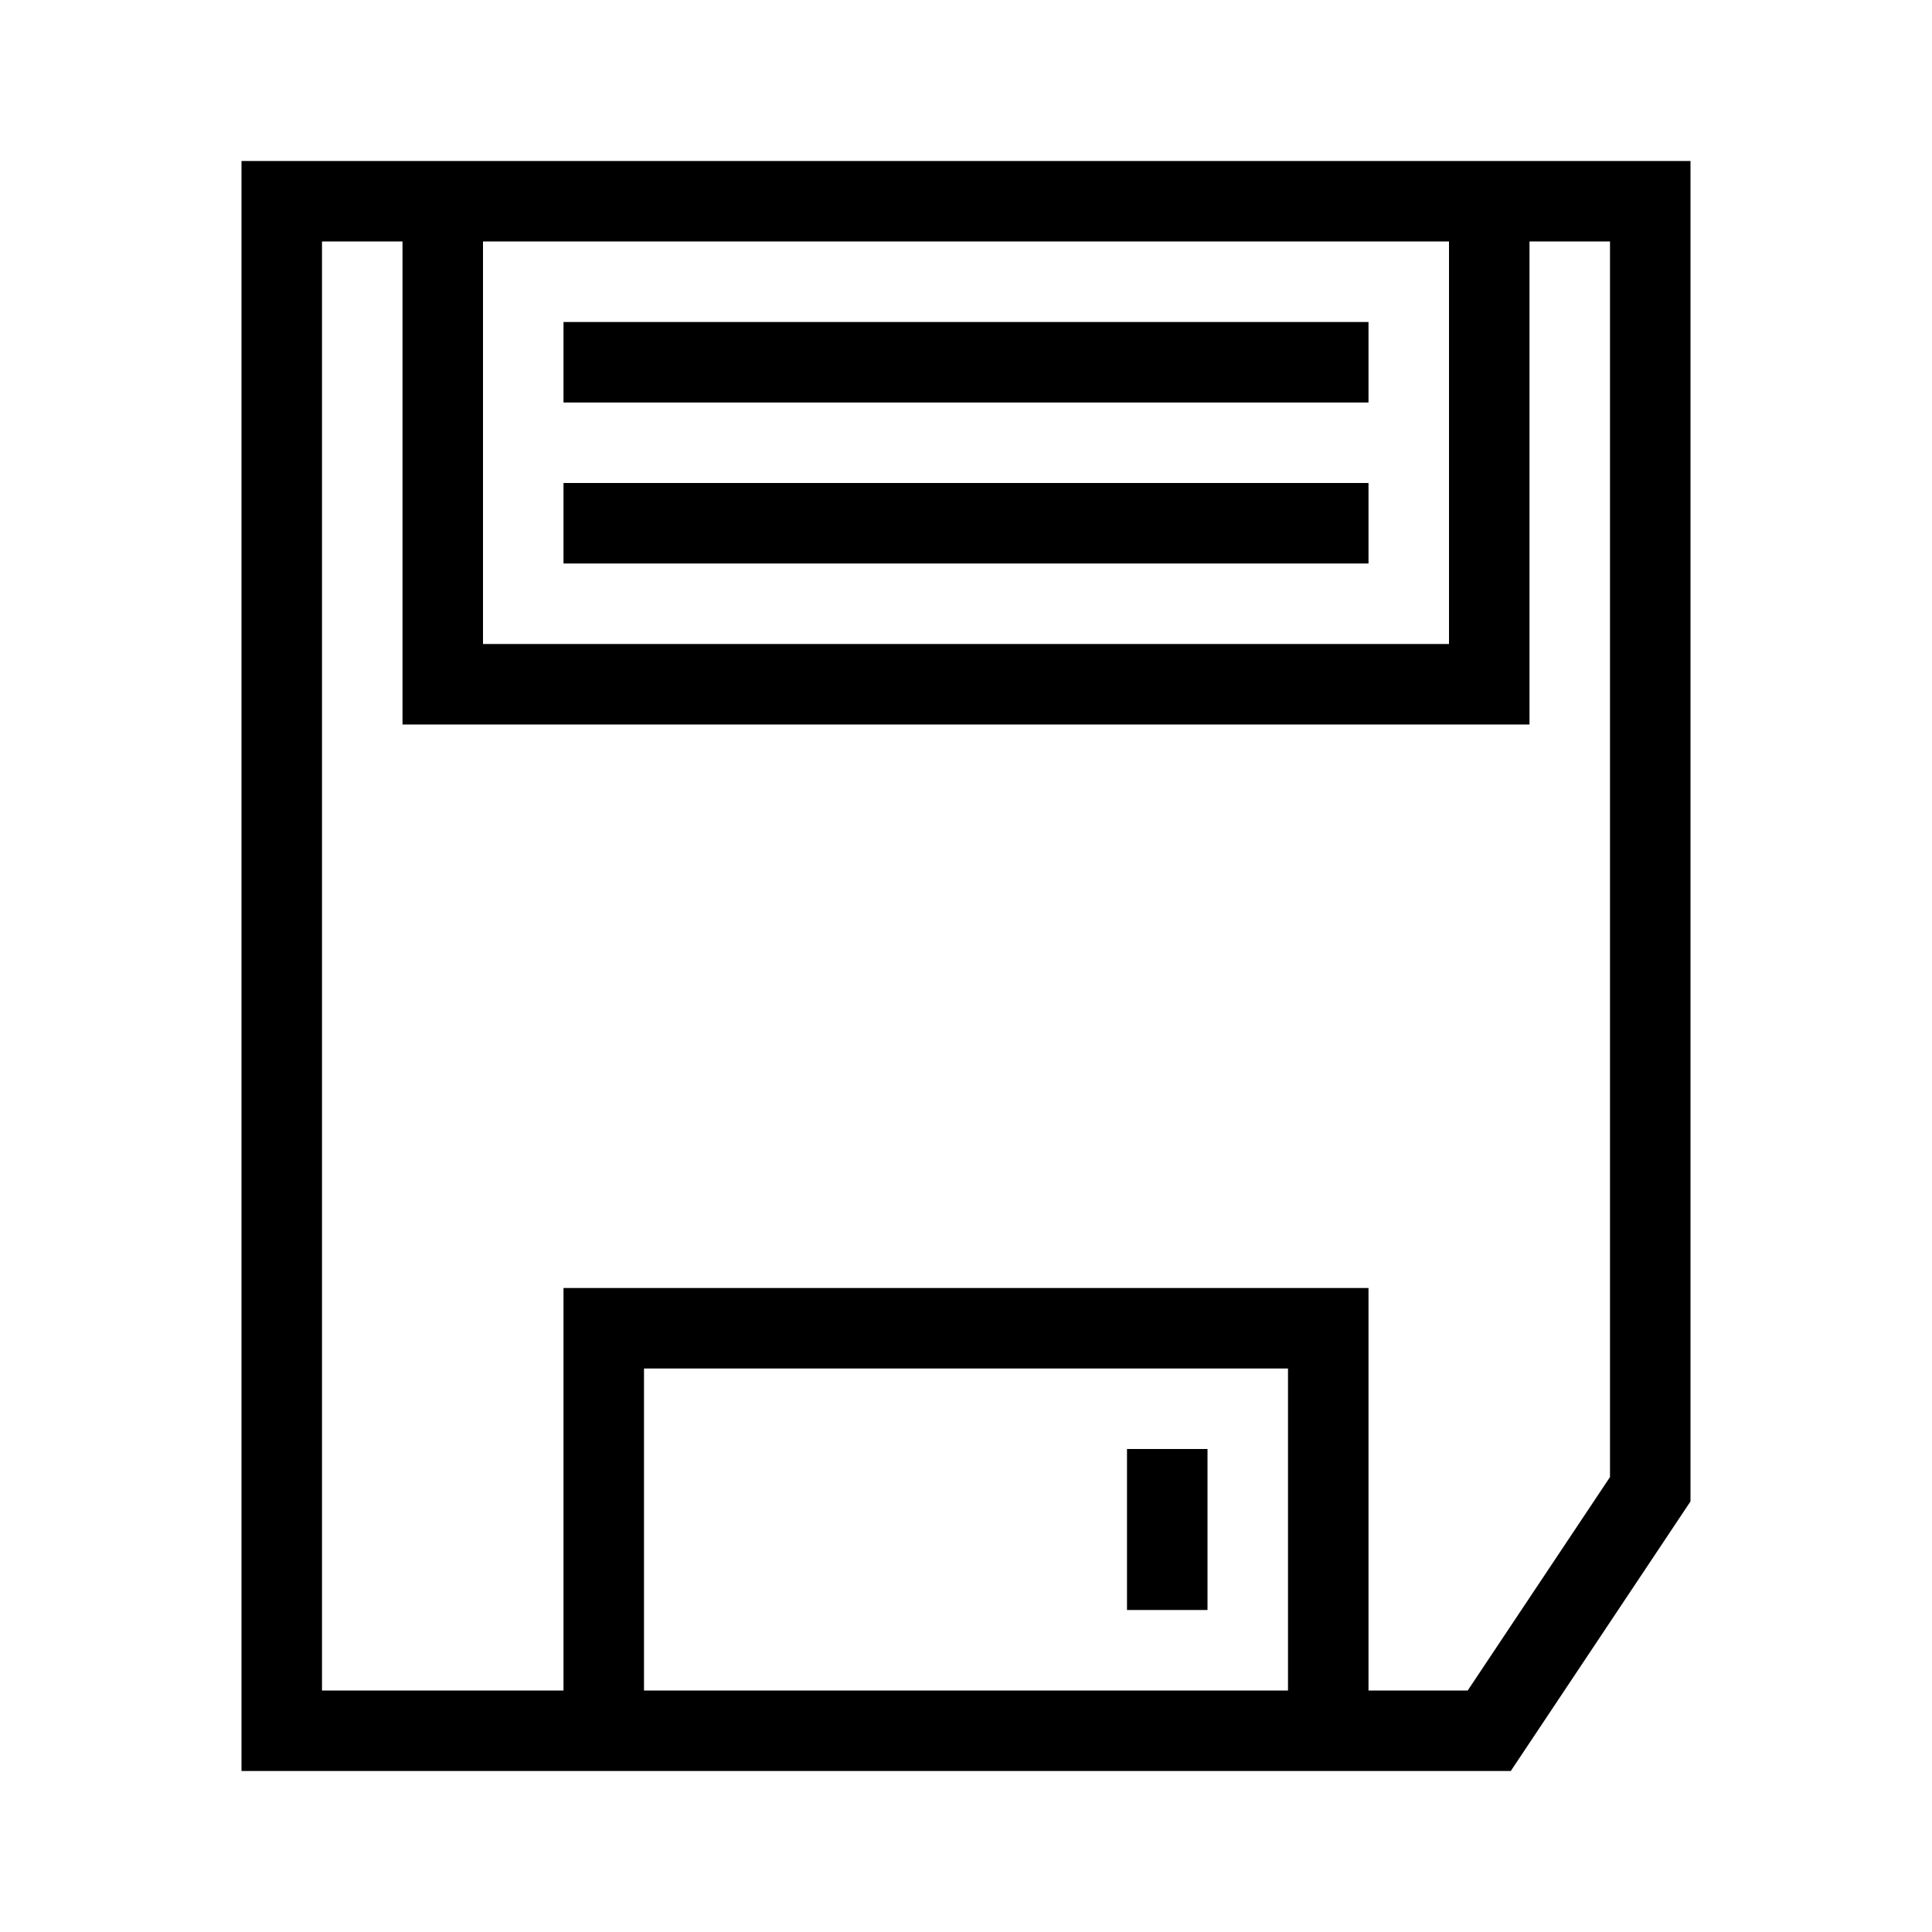 <svg width="24" height="24" viewBox="0 0 24 24" fill="none" xmlns="http://www.w3.org/2000/svg"><path d="M3.5 21.5v-19h17v16l-2 3h-15Z" stroke="#000"/><path d="M16.5 21.5v-5h-9v5M5.5 2.5v6h13v-6M7 4.5h10M7 6.5h10M14.5 18v2" stroke="#000"/></svg>